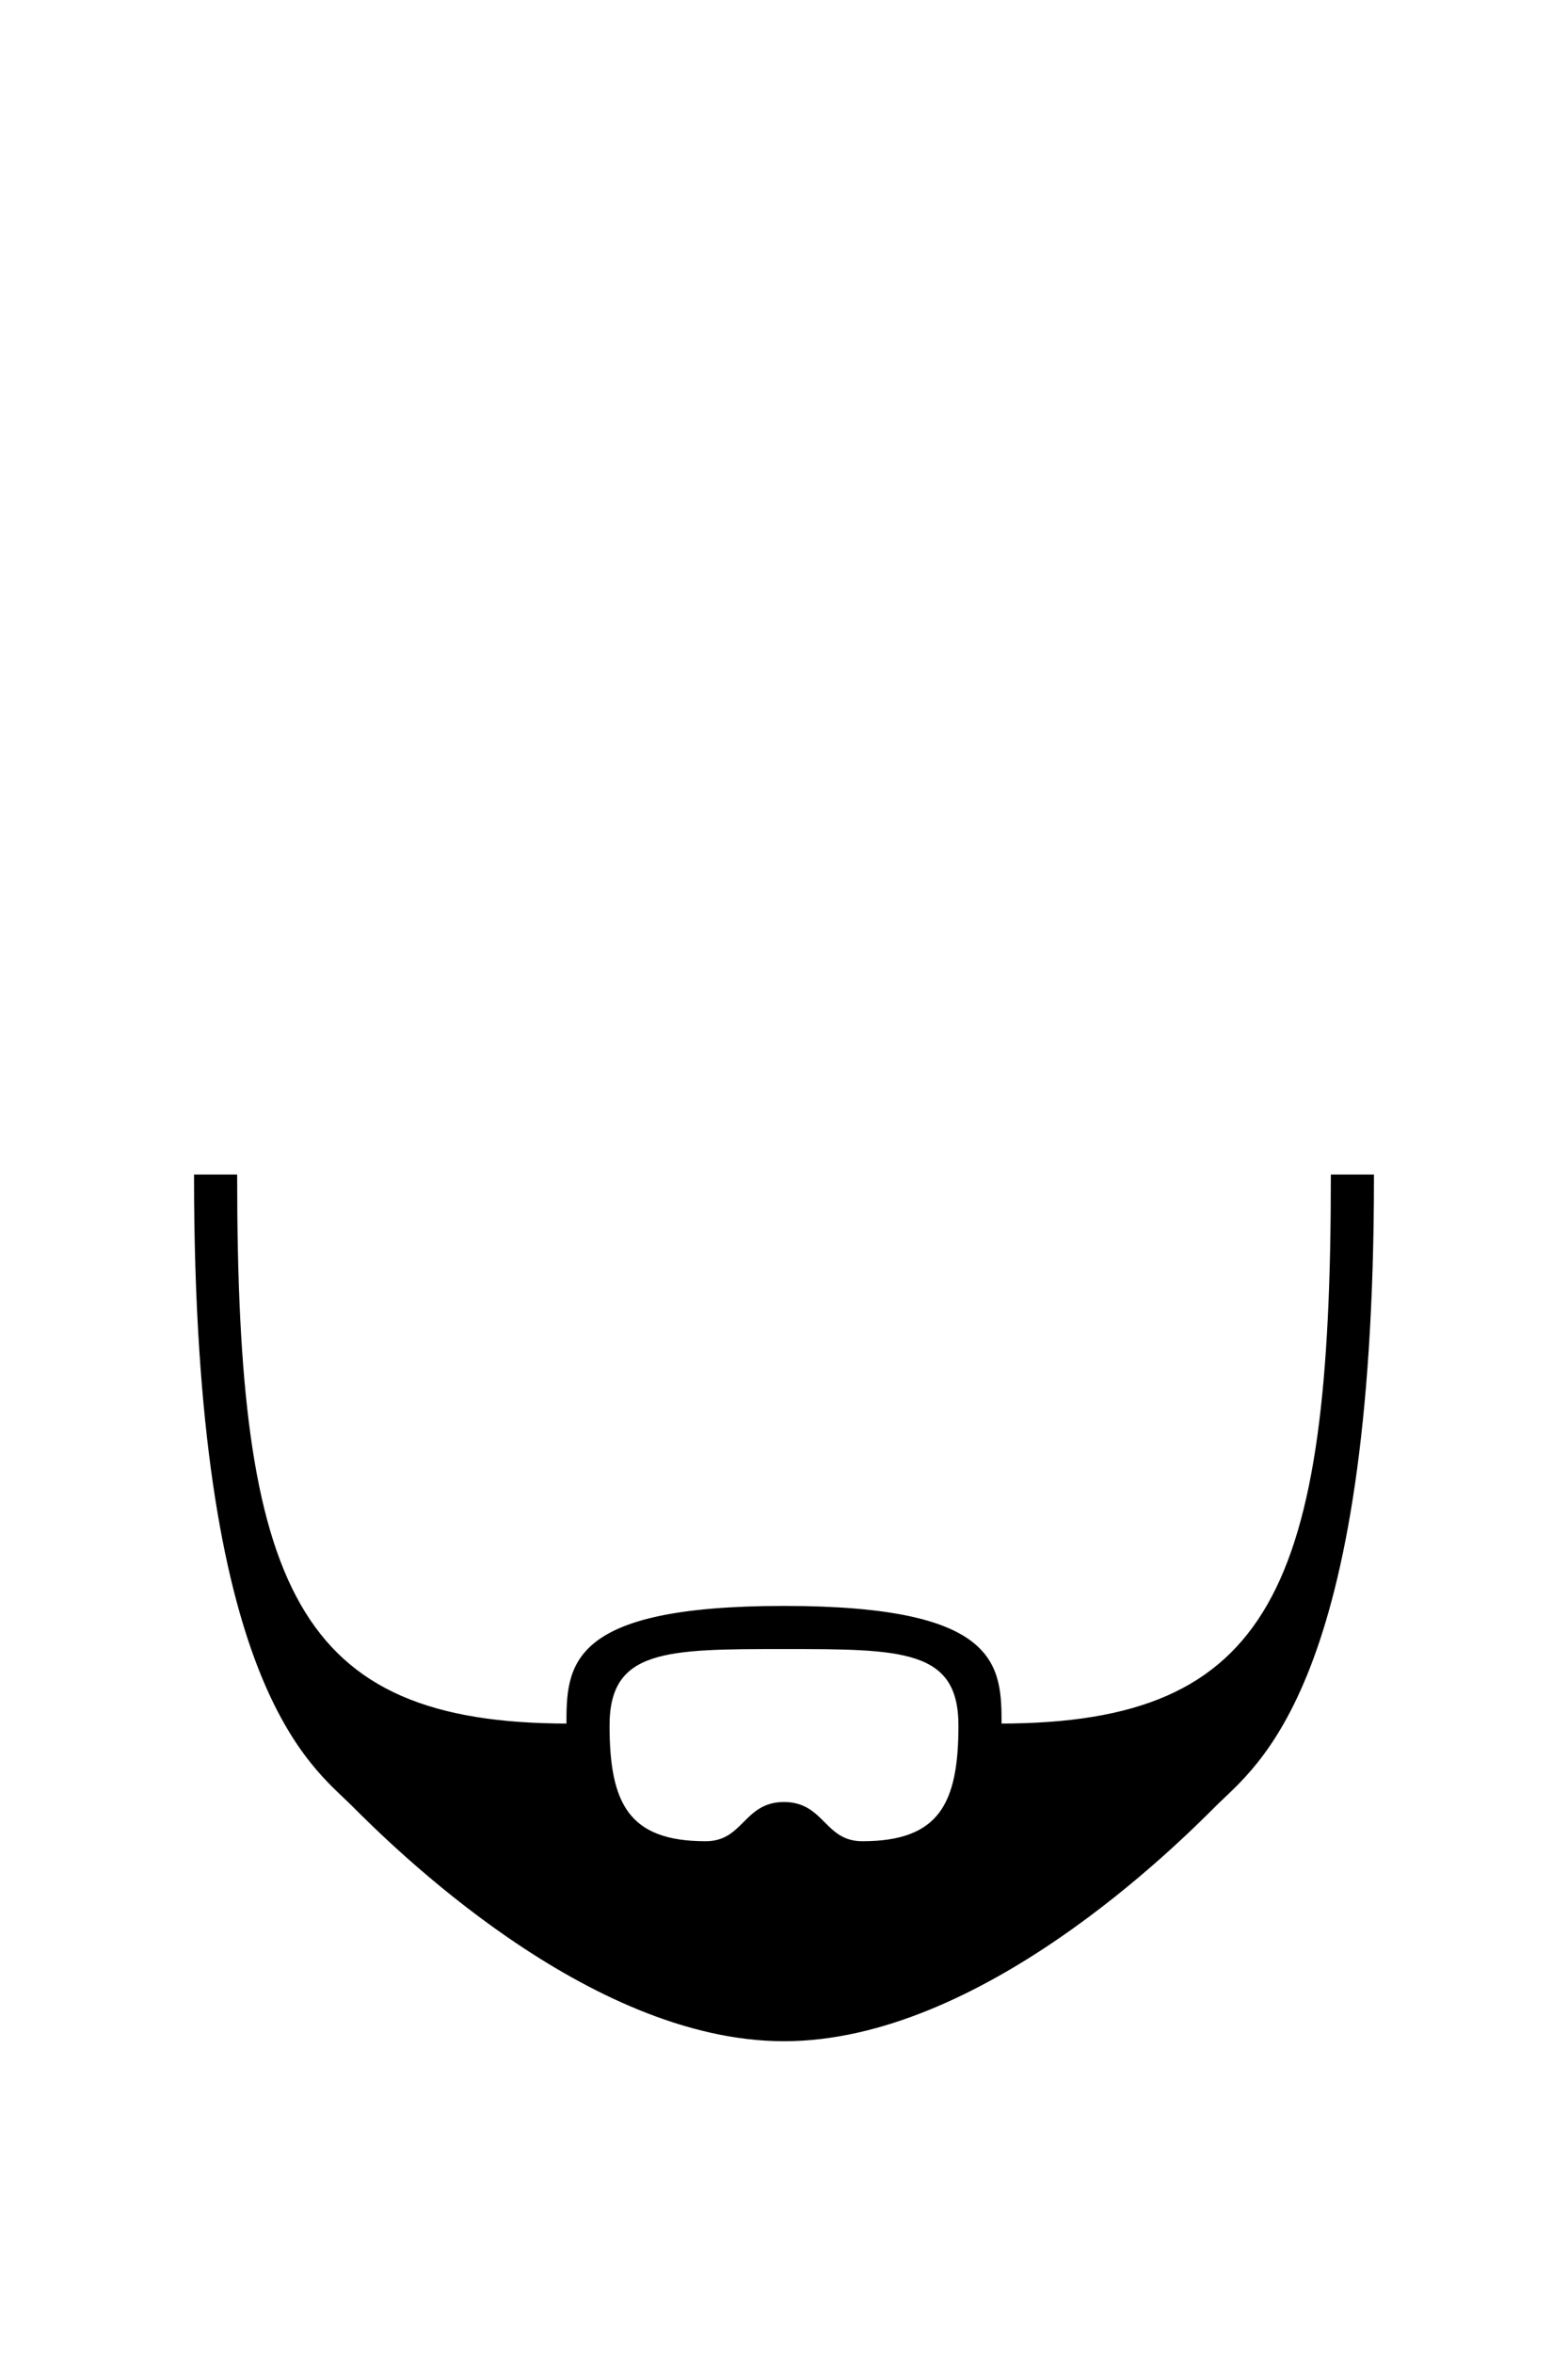 <svg xmlns="http://www.w3.org/2000/svg" viewBox="0 0 400 600" width="400" height="600">
	<path id="beard2" fill-rule="evenodd" class="shp0" d="M200 410C255 410 255 425 255 440C325 440 340 405 340 300L350 300C350 430 320 450 310 460C300 470 250 520 200 520C150 520 100 470 90 460C80 450 50 430 50 300L60 300C60 405 75 440 145 440C145 425 145 410 200 410ZM155 440C155 460 160 470 180 470C190 470 190 460 200 460C210 460 210 470 220 470C240 470 245 460 245 440C245 420 230 420 200 420C170 420 155 420 155 440Z" fill="$[hairColor]" stroke="#000" stroke-width="1"/>
</svg>
